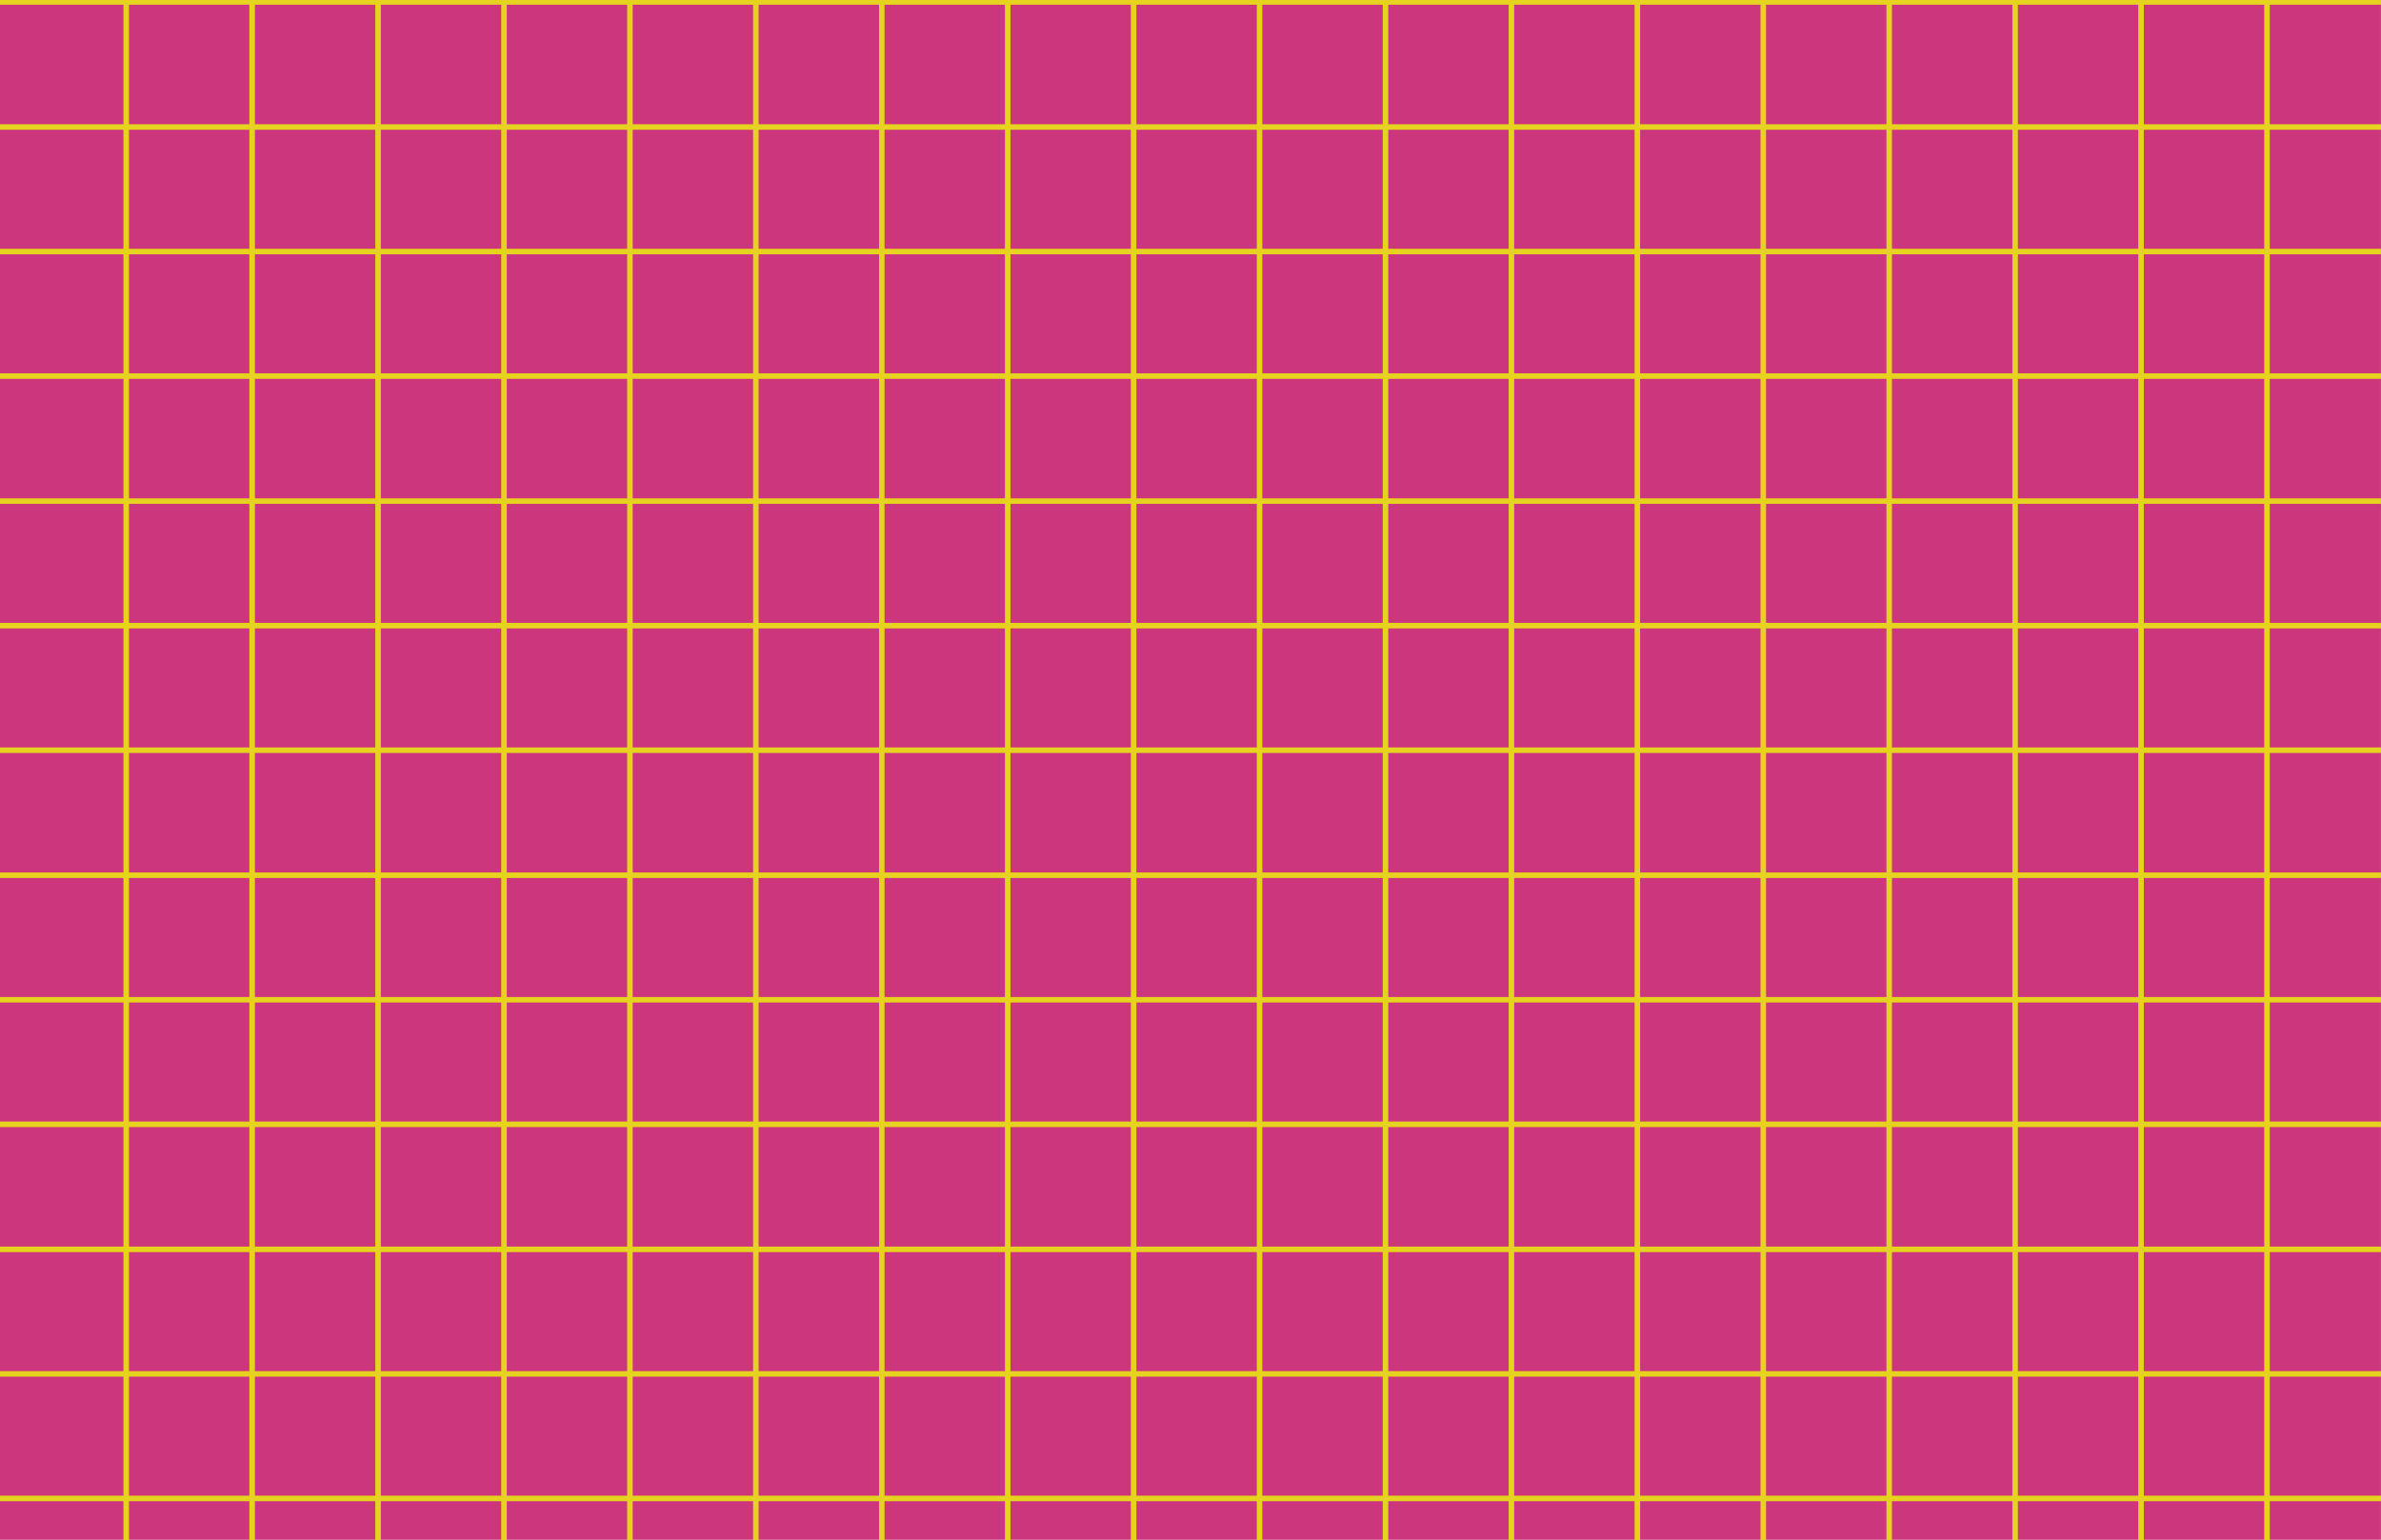 <svg width="1728" height="1118" viewBox="0 0 1728 1118" fill="none" xmlns="http://www.w3.org/2000/svg">
<rect x="-0.03" y="0.5" width="1728" height="1117" fill="#CB367C"/>
<line x1="182.988" y1="1.5" x2="182.988" y2="1118.5" stroke="#E6D31F" stroke-width="4"/>
<line x1="365.772" y1="1.5" x2="365.772" y2="1118.5" stroke="#E6D31F" stroke-width="4"/>
<line x1="548.556" y1="1.5" x2="548.556" y2="1118.5" stroke="#E6D31F" stroke-width="4"/>
<line x1="731.34" y1="1.5" x2="731.34" y2="1118.5" stroke="#E6D31F" stroke-width="4"/>
<line x1="914.124" y1="1.5" x2="914.123" y2="1118.5" stroke="#E6D31F" stroke-width="4"/>
<line x1="1096.91" y1="1.5" x2="1096.91" y2="1118.5" stroke="#E6D31F" stroke-width="4"/>
<line x1="1279.69" y1="1.5" x2="1279.69" y2="1118.5" stroke="#E6D31F" stroke-width="4"/>
<line x1="1462.48" y1="1.5" x2="1462.48" y2="1118.5" stroke="#E6D31F" stroke-width="4"/>
<line x1="1645.26" y1="1.5" x2="1645.26" y2="1118.5" stroke="#E6D31F" stroke-width="4"/>
<line x1="91.597" y1="1.5" x2="91.597" y2="1118.5" stroke="#E6D31F" stroke-width="4"/>
<line x1="274.38" y1="1.5" x2="274.38" y2="1118.5" stroke="#E6D31F" stroke-width="4"/>
<line x1="457.164" y1="1.5" x2="457.164" y2="1118.5" stroke="#E6D31F" stroke-width="4"/>
<line x1="639.948" y1="1.5" x2="639.948" y2="1118.5" stroke="#E6D31F" stroke-width="4"/>
<line x1="822.732" y1="1.5" x2="822.732" y2="1118.5" stroke="#E6D31F" stroke-width="4"/>
<line x1="1005.52" y1="1.5" x2="1005.52" y2="1118.5" stroke="#E6D31F" stroke-width="4"/>
<line x1="1188.3" y1="1.5" x2="1188.3" y2="1118.5" stroke="#E6D31F" stroke-width="4"/>
<line x1="1371.08" y1="1.5" x2="1371.08" y2="1118.5" stroke="#E6D31F" stroke-width="4"/>
<line x1="1553.87" y1="1.5" x2="1553.87" y2="1118.5" stroke="#E6D31F" stroke-width="4"/>
<path d="M-0.833 997.113H1728" stroke="#E6D31F" stroke-width="4"/>
<path d="M-0.833 1087.5H1728" stroke="#E6D31F" stroke-width="4"/>
<path d="M-0.833 454.075H1728" stroke="#E6D31F" stroke-width="4"/>
<path d="M-0.833 815.981H1728" stroke="#E6D31F" stroke-width="4"/>
<path d="M-0.833 272.942H1728" stroke="#E6D31F" stroke-width="4"/>
<path d="M-0.833 906.727H1728" stroke="#E6D31F" stroke-width="4"/>
<path d="M-0.833 363.688H1728" stroke="#E6D31F" stroke-width="4"/>
<path d="M-0.833 725.594H1728" stroke="#E6D31F" stroke-width="4"/>
<path d="M-0.833 182.555H1728" stroke="#E6D31F" stroke-width="4"/>
<path d="M-0.833 544.462H1728" stroke="#E6D31F" stroke-width="4"/>
<path d="M-0.833 1.423H1728" stroke="#E6D31F" stroke-width="4"/>
<path d="M-0.833 635.207H1728" stroke="#E6D31F" stroke-width="4"/>
<path d="M-0.833 92.169H1728" stroke="#E6D31F" stroke-width="4"/>
</svg>
